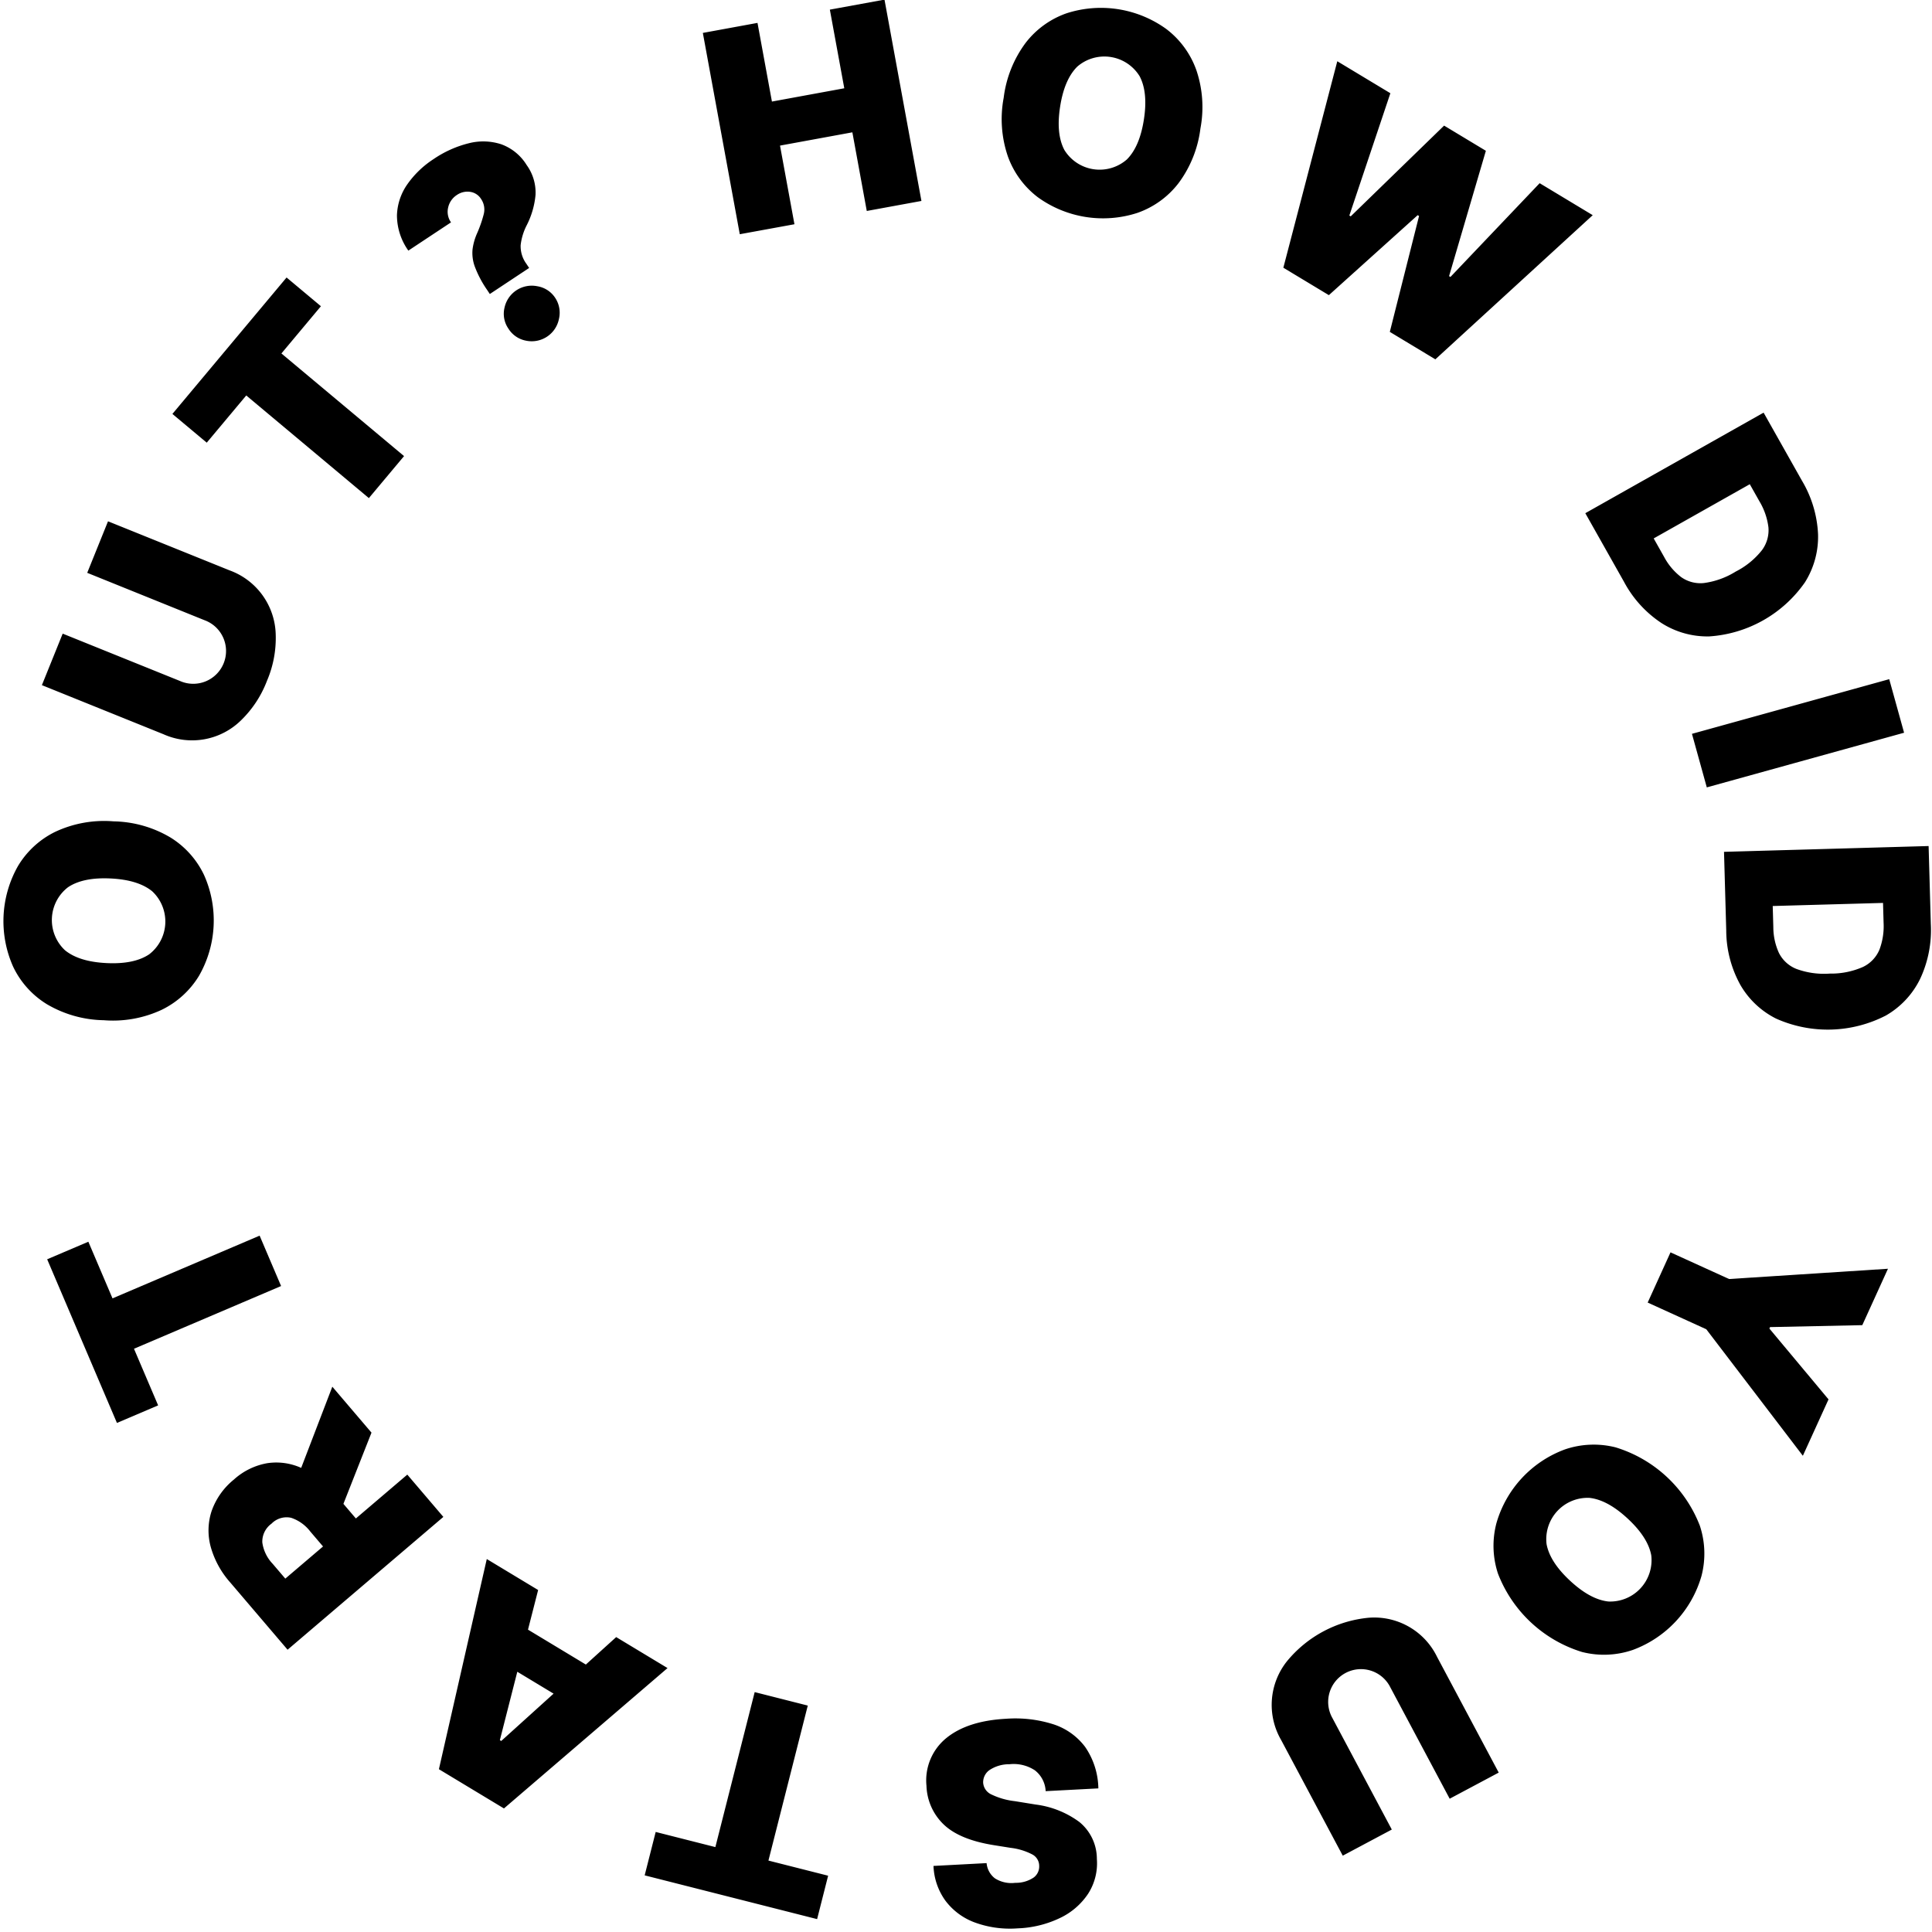 <svg xmlns="http://www.w3.org/2000/svg" width="405" height="405" viewBox="0 0 405 405">
  <defs>
    <style>
      .cls-1 {
        fill-rule: evenodd;
      }
    </style>
  </defs>
  <path id="How_did_you_start_out_" data-name="How did you start out?" class="cls-1" d="M166.537,47.008l-3.025-16.486,15.167-2.783L181.7,44.225l11.458-2.1-7.744-42.2L173.96,2.02l3.025,16.486-15.167,2.783L158.793,4.8l-11.458,2.1,7.744,42.2Zm84.2-32.445a18.622,18.622,0,0,0-6.285-8.508,23.411,23.411,0,0,0-20.9-3.26A18.568,18.568,0,0,0,215,8.987,24.245,24.245,0,0,0,210.4,20.493a24.137,24.137,0,0,0,.888,12.321,18.7,18.7,0,0,0,6.261,8.526,23.325,23.325,0,0,0,20.9,3.281,18.611,18.611,0,0,0,8.578-6.19,24.159,24.159,0,0,0,4.615-11.5A24.159,24.159,0,0,0,250.742,14.563Zm-14.559,18.9a8.671,8.671,0,0,1-13.062-2.038q-1.775-3.373-.883-9.086t3.609-8.385a8.671,8.671,0,0,1,13.062,2.038q1.775,3.373.883,9.086T236.183,33.465Zm42.389,28.409,18.617-16.765,0.288,0.173-6.129,24.292,9.547,5.754,32.988-30.218-11.125-6.706-18.7,19.653-0.287-.173,7.714-26.272-8.757-5.278L283.147,45.354l-0.287-.173,8.6-25.638-11.126-6.705L269.025,56.12Zm69.667,68.7a17.889,17.889,0,0,0,10.067,2.837,26.568,26.568,0,0,0,20.051-11.321,17.911,17.911,0,0,0,2.76-10.12,24.08,24.08,0,0,0-3.39-11.234L369.7,86.5,332.325,107.58l8.11,14.381A23.707,23.707,0,0,0,348.239,130.573Zm18.569-29.067,2.018,3.576a13.974,13.974,0,0,1,1.889,5.441,7.012,7.012,0,0,1-1.355,4.806,16.537,16.537,0,0,1-5.5,4.487,16.782,16.782,0,0,1-6.677,2.406,6.975,6.975,0,0,1-4.772-1.253,13.042,13.042,0,0,1-3.565-4.232l-2.182-3.868Zm29.229,40.869-41.351,11.458,3.111,11.226L399.148,153.6Zm-31.282,63.954a17.892,17.892,0,0,0,7.582,7.206,26.568,26.568,0,0,0,23.016-.662,17.9,17.9,0,0,0,7.161-7.665,24.076,24.076,0,0,0,2.242-11.518l-0.462-16.336L361.4,178.568l0.467,16.5A23.69,23.69,0,0,0,364.755,206.329Zm29.983-17.05,0.116,4.1a13.958,13.958,0,0,1-.866,5.695,7.008,7.008,0,0,1-3.44,3.618,16.524,16.524,0,0,1-6.96,1.4,16.792,16.792,0,0,1-7.029-.986,6.971,6.971,0,0,1-3.637-3.334,13.058,13.058,0,0,1-1.18-5.406l-0.125-4.44Zm-32.27,78.839-12.28-5.589L345.4,273.055l12.281,5.59,20.247,26.525,5.381-11.823L370.911,278.5l0.139-.305,19.338-.407,5.381-11.823Zm-30.76,78.2a18.619,18.619,0,0,0,10.569-.443,23.409,23.409,0,0,0,14.4-15.49,18.568,18.568,0,0,0-.339-10.557,27.575,27.575,0,0,0-17.661-16.422,18.706,18.706,0,0,0-10.57.414A23.323,23.323,0,0,0,313.692,319.3a18.619,18.619,0,0,0,.325,10.573A27.569,27.569,0,0,0,331.708,346.323ZM324.2,323.677a8.672,8.672,0,0,1,9-9.682q3.787,0.418,8.023,4.356t4.927,7.685a8.672,8.672,0,0,1-9,9.682q-3.787-.418-8.023-4.356T324.2,323.677Zm-44.89,36.473a6.874,6.874,0,1,1,12.13-6.462l12.452,23.373,10.281-5.477-12.925-24.261a14.636,14.636,0,0,0-14.341-8.2,25.243,25.243,0,0,0-17.124,9.122,14.673,14.673,0,0,0-1.227,16.5L281.479,389l10.281-5.477Zm-83.624,31a13.275,13.275,0,0,0,2.469,7.244,13.542,13.542,0,0,0,6.106,4.578,21.421,21.421,0,0,0,9.067,1.264,22.322,22.322,0,0,0,8.917-2.191,14.53,14.53,0,0,0,5.878-5.1,11.809,11.809,0,0,0,1.81-7.261,9.982,9.982,0,0,0-3.67-7.747,19.544,19.544,0,0,0-9.183-3.66l-4.317-.7a15.229,15.229,0,0,1-5.093-1.484,2.938,2.938,0,0,1-1.572-2.361,3.108,3.108,0,0,1,1.318-2.671,7.392,7.392,0,0,1,4.184-1.228,8.1,8.1,0,0,1,5.322,1.262,5.851,5.851,0,0,1,2.276,4.38l11.047-.581a15.747,15.747,0,0,0-2.776-8.7,13.522,13.522,0,0,0-6.713-4.755,26.288,26.288,0,0,0-9.826-1.14q-8.139.429-12.584,4.072a11.429,11.429,0,0,0-4.132,9.985,11.728,11.728,0,0,0,3.594,8.087q3.317,3.194,10.489,4.347l3.555,0.568a13.037,13.037,0,0,1,4.531,1.377,2.708,2.708,0,0,1,1.459,2.42,2.868,2.868,0,0,1-1.132,2.409,6.652,6.652,0,0,1-3.885,1.128,6.439,6.439,0,0,1-4.277-.95,4.543,4.543,0,0,1-1.731-3.182Zm-34.6-1.123,8.246-32.492-11.129-2.824L149.96,387.2l-12.51-3.174-2.309,9.1,36.148,9.173,2.309-9.1ZM122.81,348.935l-12.128-7.316,2.125-8.309-10.764-6.494L92.007,370.874l13.635,8.225,34.291-29.426-10.764-6.493Zm-17.738,16.02-0.287-.174,3.656-14.335,7.606,4.589Zm-19.69-55.834L74.6,318.311l-2.61-3.062,5.884-14.928-8.21-9.63-6.526,17.018a12.688,12.688,0,0,0-7.092-.988,14,14,0,0,0-7.013,3.432,14.789,14.789,0,0,0-4.671,6.6,13.024,13.024,0,0,0-.195,7.49,18.938,18.938,0,0,0,4.1,7.489l12.017,14.094L92.94,317.986Zm-25.573,21.8L57.144,327.8a8.052,8.052,0,0,1-2.156-4.466,4.625,4.625,0,0,1,1.933-3.933,4.4,4.4,0,0,1,4.118-1.226,8.431,8.431,0,0,1,4.014,2.883l2.664,3.125ZM28.087,282.736l30.837-13.148-4.5-10.562L23.584,272.174,18.522,260.3l-8.634,3.681,14.627,34.306,8.634-3.681Zm-16.5-108.369a18.62,18.62,0,0,0-7.8,7.148A23.411,23.411,0,0,0,2.753,202.64,18.564,18.564,0,0,0,9.814,210.5a24.232,24.232,0,0,0,11.928,3.365A24.138,24.138,0,0,0,33.9,211.68a18.7,18.7,0,0,0,7.818-7.126,23.325,23.325,0,0,0,1.058-21.124,18.61,18.61,0,0,0-7.06-7.878,24.157,24.157,0,0,0-11.927-3.375A24.161,24.161,0,0,0,11.588,174.367Zm20.333,12.484a8.671,8.671,0,0,1-.648,13.2q-3.167,2.121-8.943,1.837t-8.719-2.7a8.672,8.672,0,0,1,.648-13.2q3.167-2.12,8.943-1.836T31.921,186.851ZM42.841,130A6.874,6.874,0,1,1,37.7,142.74l-24.558-9.913-4.36,10.8,25.49,10.29a14.639,14.639,0,0,0,16.263-2.925,22.852,22.852,0,0,0,5.436-8.289,22.745,22.745,0,0,0,1.826-9.7,14.673,14.673,0,0,0-9.659-13.434L22.644,109.28l-4.36,10.8Zm8.781-47.1,25.707,21.516L84.7,95.61,58.991,74.094l8.283-9.9-7.2-6.024L36.14,86.772l7.2,6.024Zm59.3-26.729-0.556-.839a6.247,6.247,0,0,1-1.222-3.952,12.151,12.151,0,0,1,1.317-4.252,17.489,17.489,0,0,0,1.8-6.27,9.814,9.814,0,0,0-1.858-6.258,10.42,10.42,0,0,0-5.321-4.354,12.193,12.193,0,0,0-6.8-.218,22.852,22.852,0,0,0-7.4,3.327A19.989,19.989,0,0,0,85.412,38.6a11.973,11.973,0,0,0-2.2,6.536,12.825,12.825,0,0,0,2.389,7.4l8.944-5.923a3.843,3.843,0,0,1-.592-3.151,4.194,4.194,0,0,1,1.818-2.586,3.888,3.888,0,0,1,2.765-.663,3.241,3.241,0,0,1,2.323,1.515,3.916,3.916,0,0,1,.527,3.244,26.069,26.069,0,0,1-1.386,3.959,12.056,12.056,0,0,0-.94,3.324,8.244,8.244,0,0,0,.477,3.642,22.305,22.305,0,0,0,2.588,4.895l0.556,0.839Zm6.246,10.7a5.636,5.636,0,0,0-.8-4.457A5.529,5.529,0,0,0,112.614,60a5.843,5.843,0,0,0-6.865,4.547,5.448,5.448,0,0,0,.833,4.349,5.551,5.551,0,0,0,3.72,2.525A5.817,5.817,0,0,0,117.167,66.873Z"/>
</svg>
